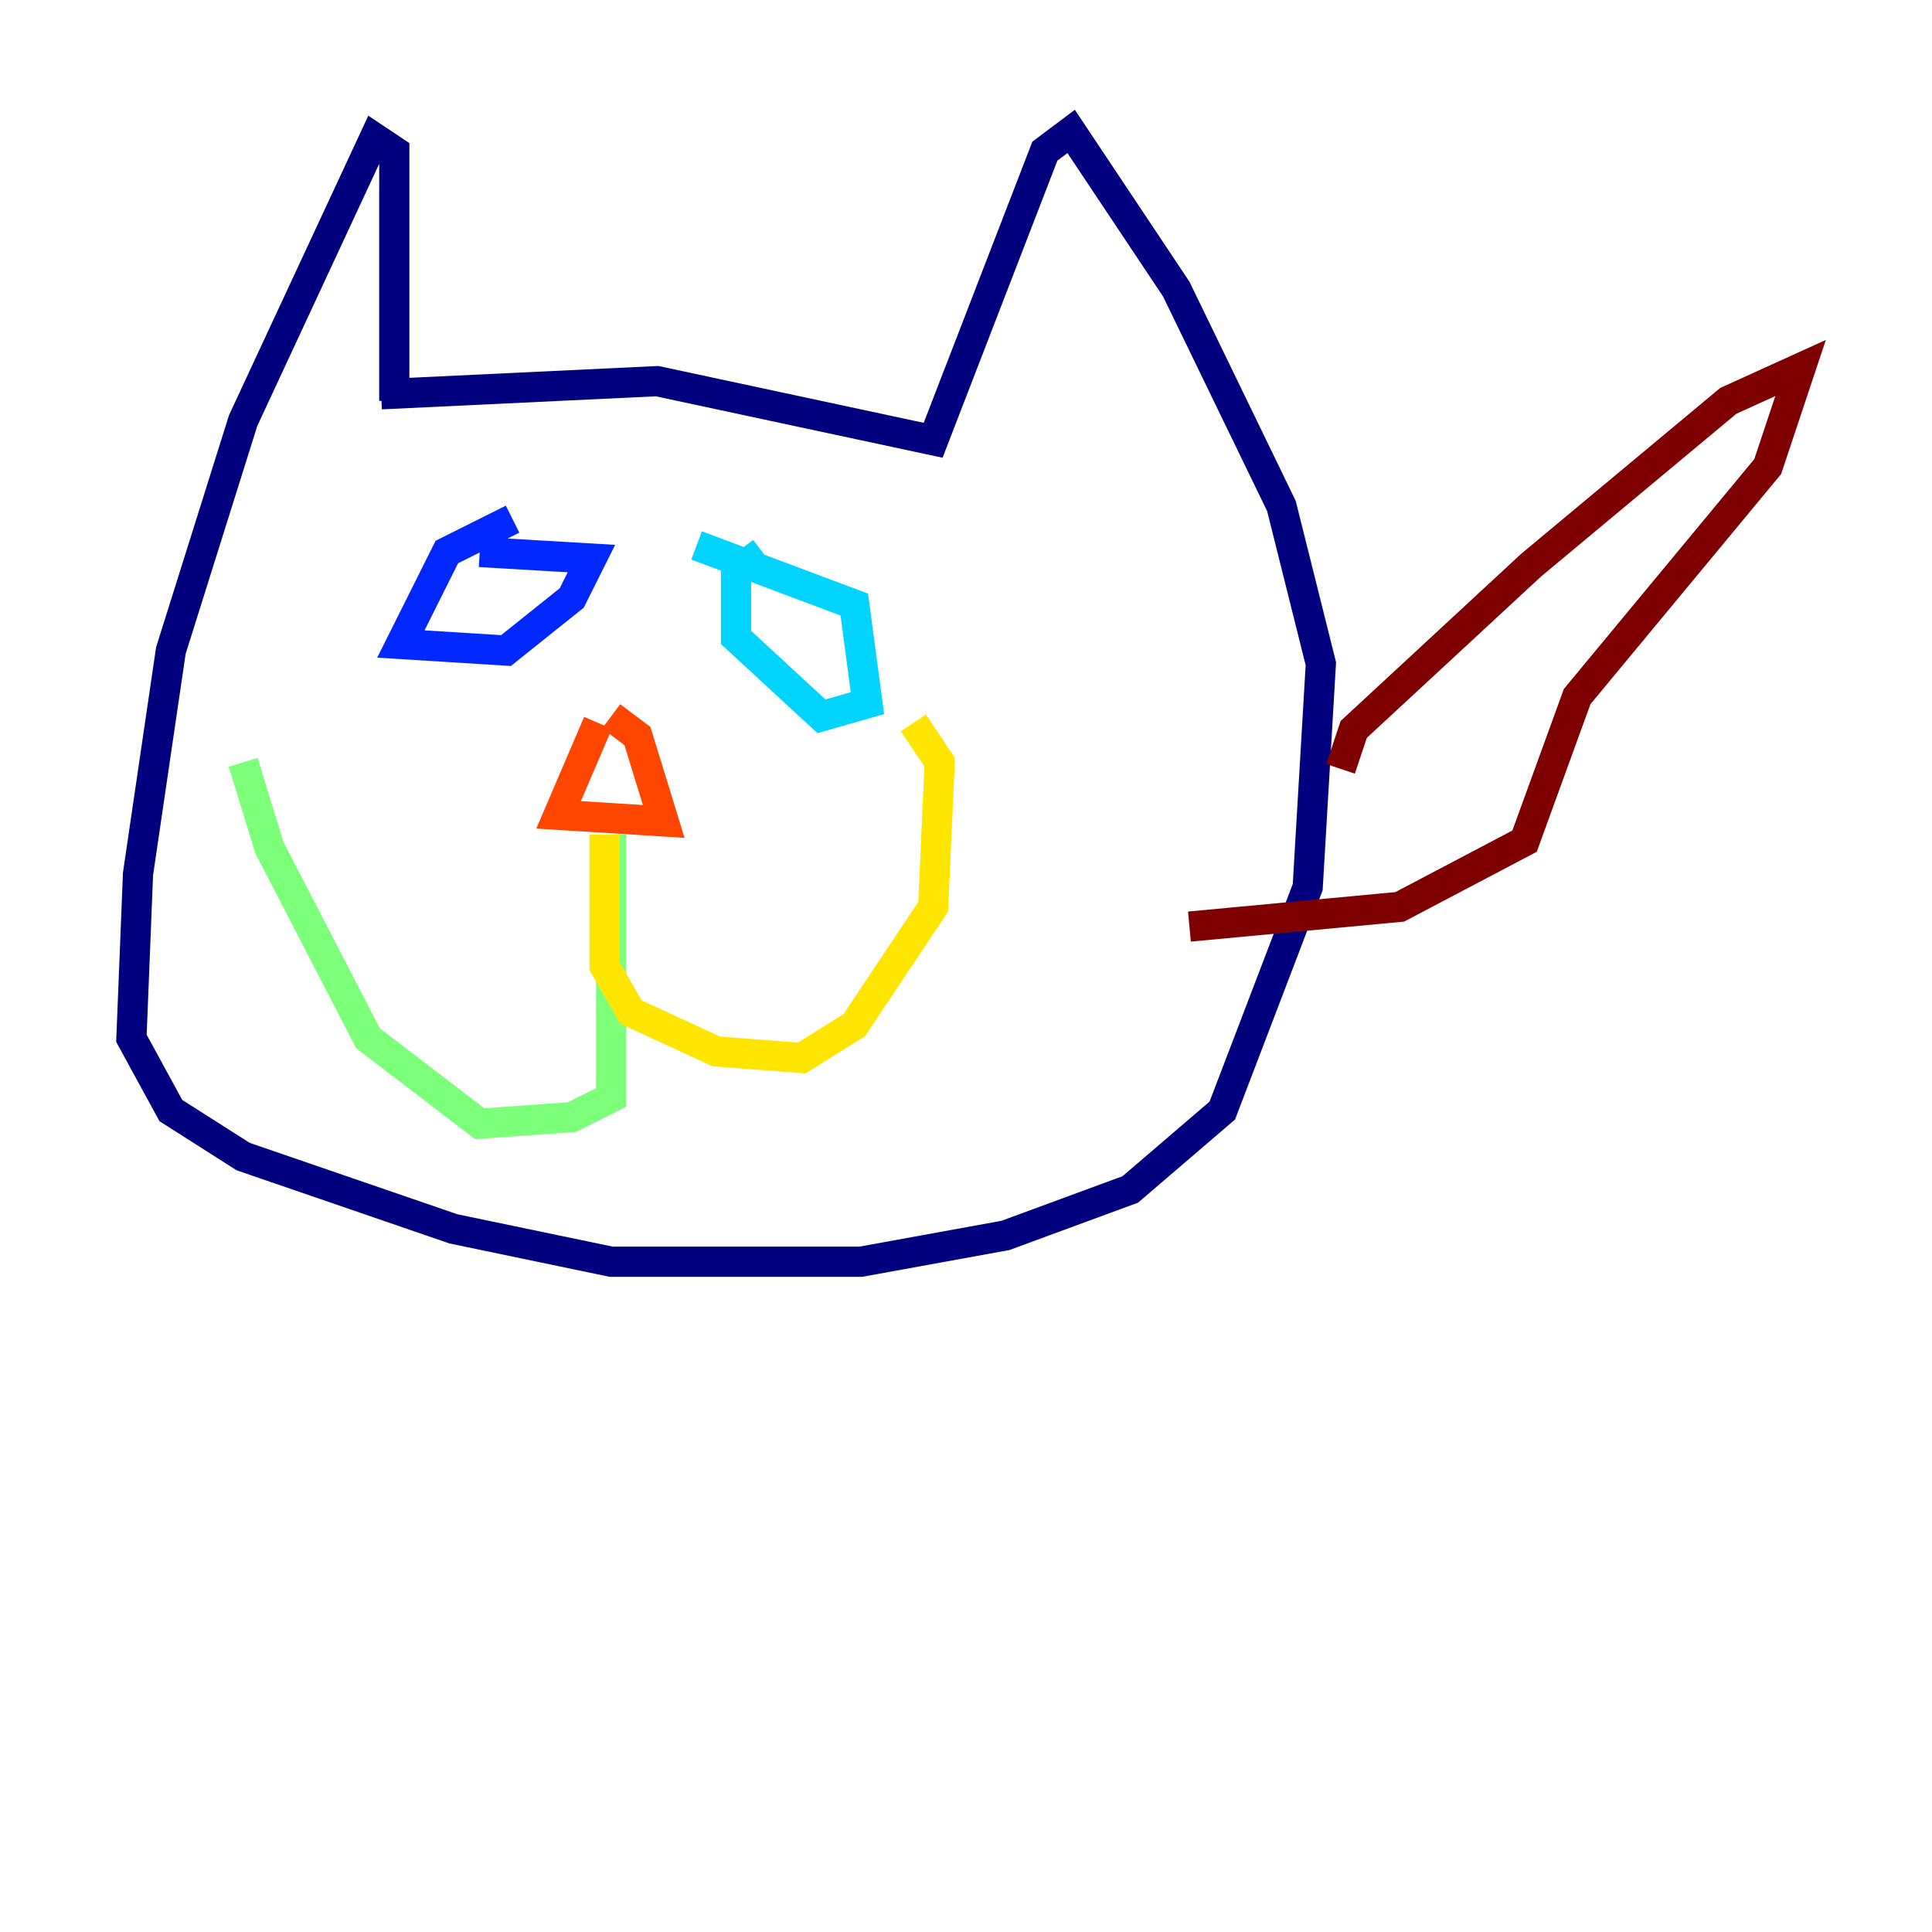 <?xml version="1.0" encoding="utf-8" ?>
<svg baseProfile="tiny" height="128" version="1.2" viewBox="0,0,128,128" width="128" xmlns="http://www.w3.org/2000/svg" xmlns:ev="http://www.w3.org/2001/xml-events" xmlns:xlink="http://www.w3.org/1999/xlink"><defs /><polyline fill="none" points="26.122,26.558 26.122,10.014 24.816,9.143 16.109,27.864 11.32,43.102 9.143,57.905 8.707,68.789 11.32,73.578 16.109,76.626 30.041,81.415 40.49,83.592 57.034,83.592 66.612,81.85 74.884,78.803 80.98,73.578 86.639,58.776 87.51,43.973 84.898,33.524 77.932,19.157 70.966,8.707 69.225,10.014 61.823,29.17 43.537,25.252 25.252,26.122" stroke="#00007f" stroke-width="2" /><polyline fill="none" points="33.959,34.395 29.605,36.571 26.558,42.667 33.524,43.102 37.878,39.619 39.184,37.007 31.782,36.571" stroke="#0028ff" stroke-width="2" /><polyline fill="none" points="50.503,36.571 48.762,37.878 48.762,42.231 54.422,47.456 57.469,46.585 56.599,40.054 46.15,36.136" stroke="#00d4ff" stroke-width="2" /><polyline fill="none" points="40.49,55.292 40.49,72.707 37.878,74.014 31.782,74.449 24.381,68.789 17.85,56.163 16.109,50.503" stroke="#7cff79" stroke-width="2" /><polyline fill="none" points="40.054,55.292 40.054,64.0 41.796,67.048 47.456,69.66 53.116,70.095 56.599,67.918 61.823,60.082 62.258,50.503 60.517,47.891" stroke="#ffe500" stroke-width="2" /><polyline fill="none" points="39.619,47.891 37.007,53.986 43.973,54.422 42.231,48.762 40.49,47.456" stroke="#ff4600" stroke-width="2" /><polyline fill="none" points="88.816,50.939 89.687,48.327 101.442,37.442 114.503,26.558 119.293,24.381 117.116,30.912 104.49,46.15 101.007,55.728 92.735,60.082 78.803,61.388" stroke="#7f0000" stroke-width="2" /></svg>